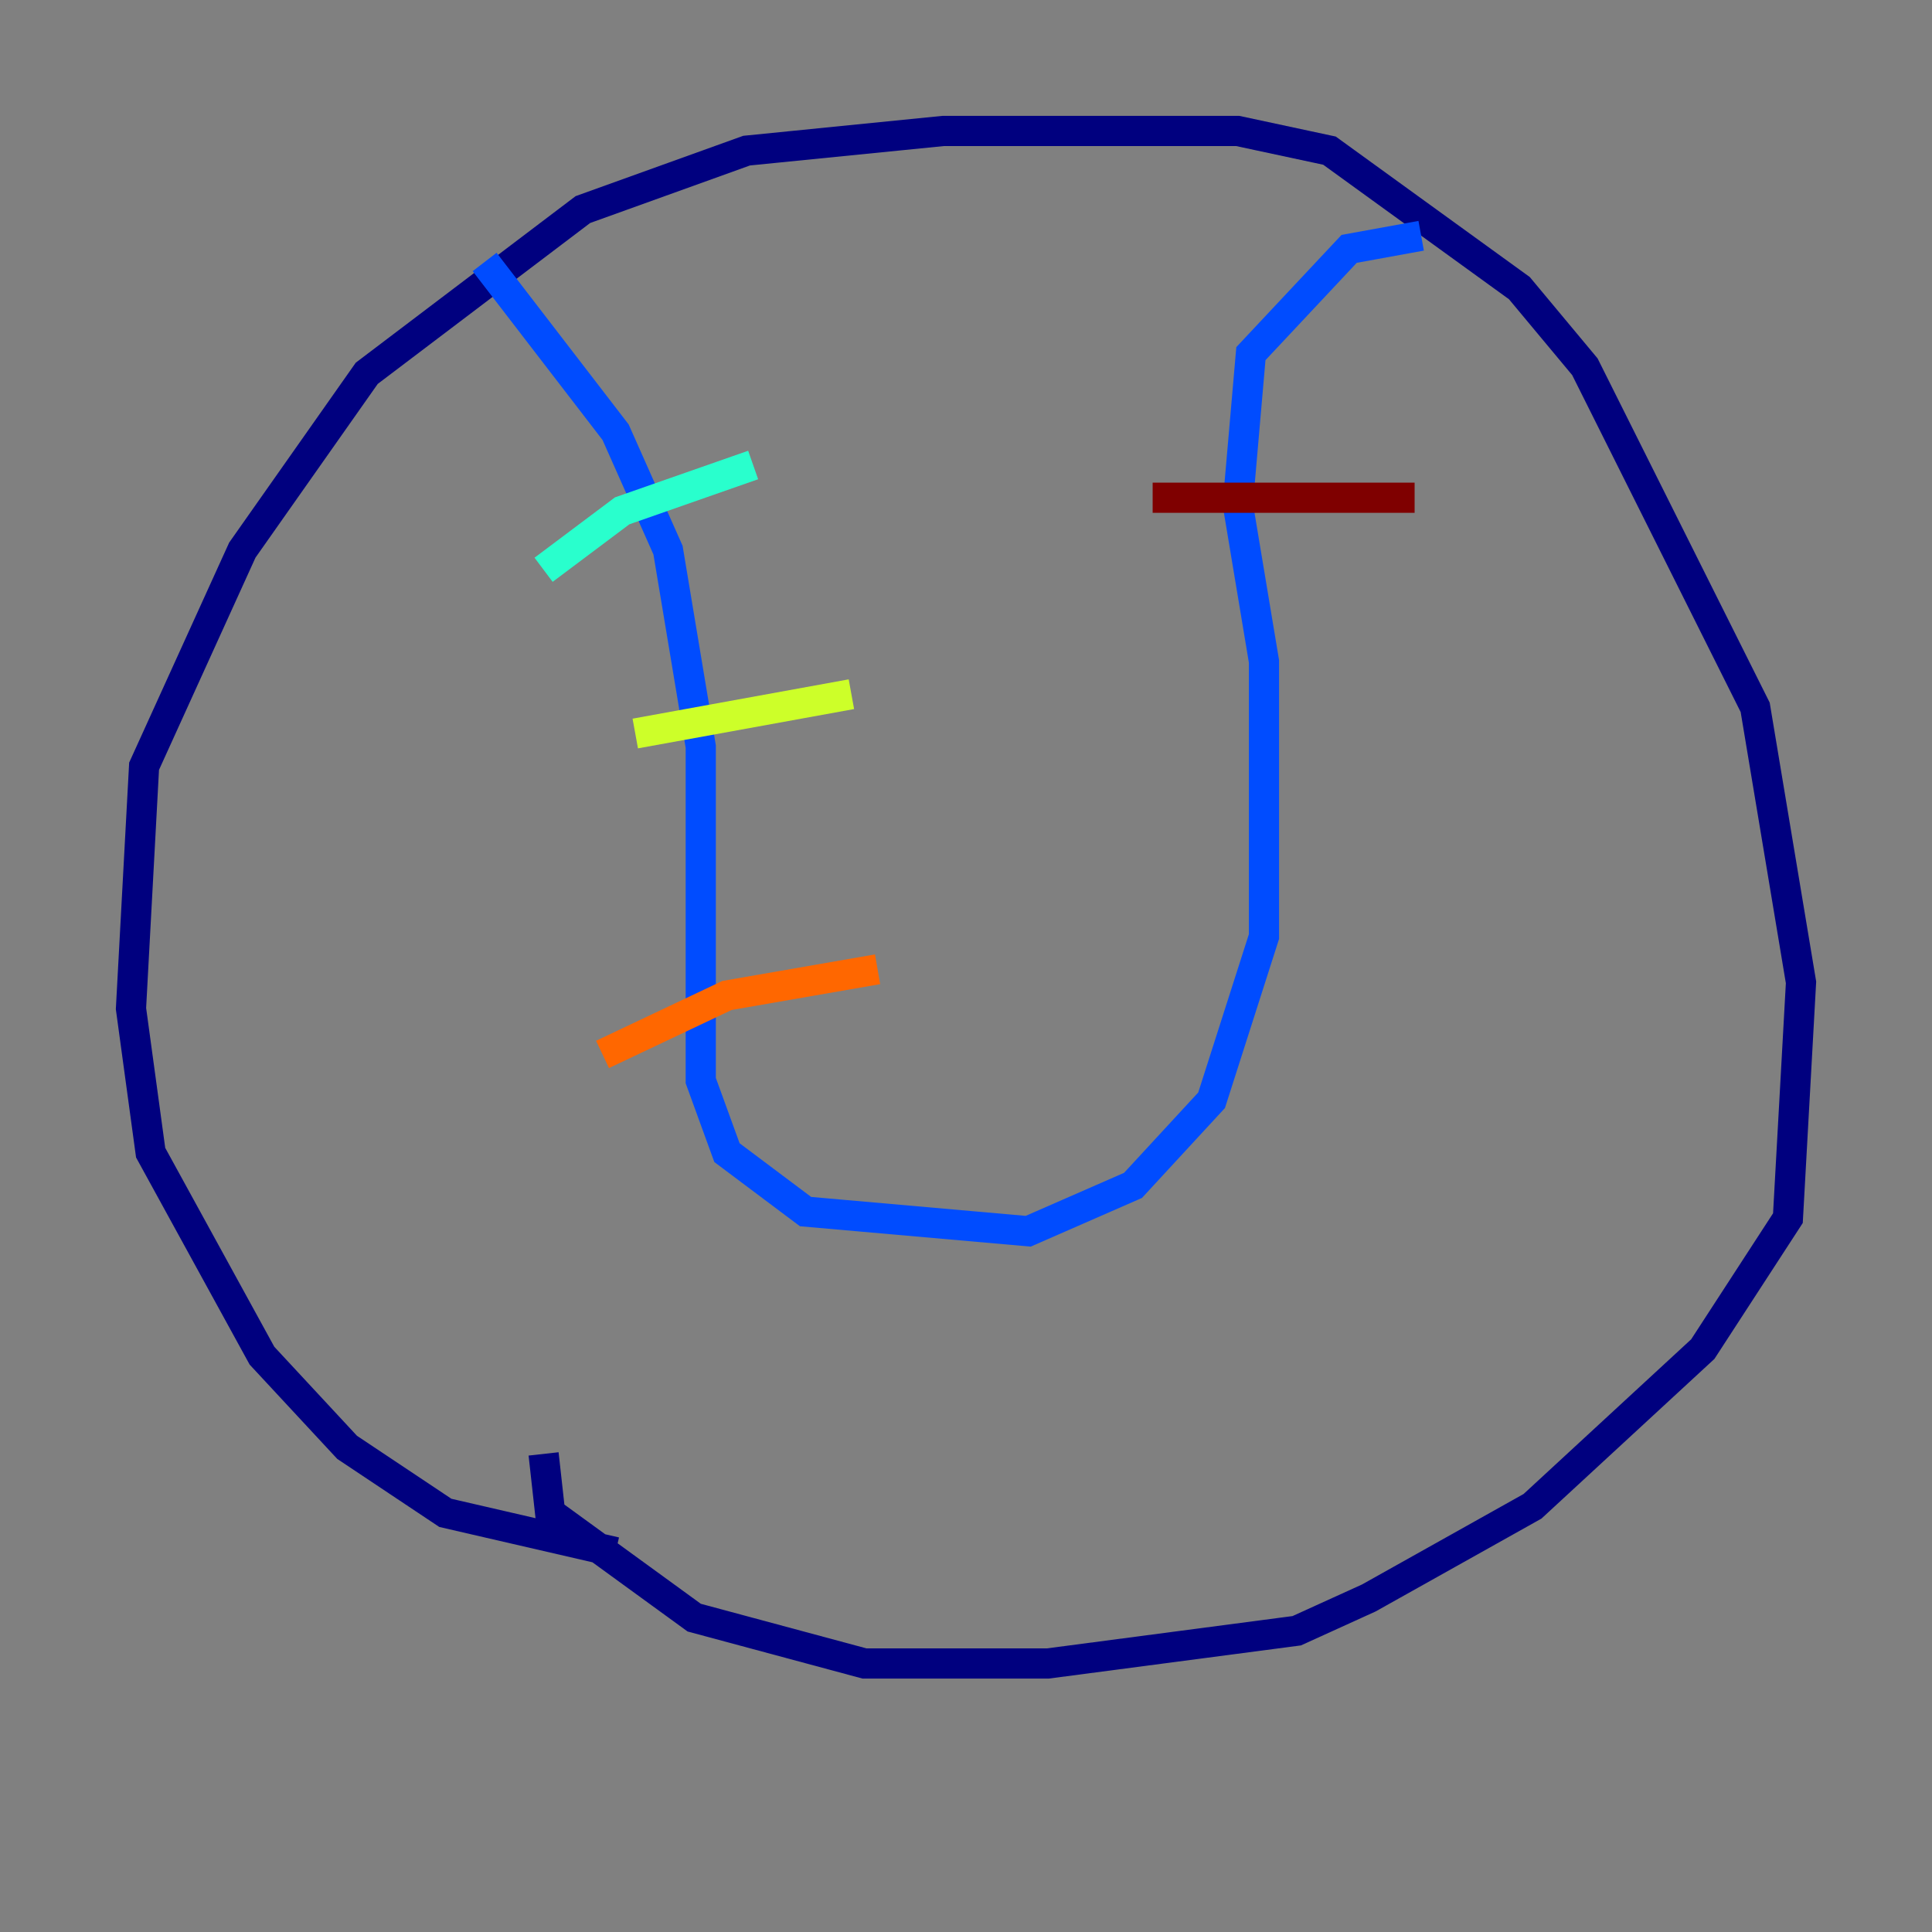 <?xml version="1.0" encoding="utf-8" ?>
<svg baseProfile="tiny" height="128" version="1.2" viewBox="0,0,128,128" width="128" xmlns="http://www.w3.org/2000/svg" xmlns:ev="http://www.w3.org/2001/xml-events" xmlns:xlink="http://www.w3.org/1999/xlink"><rect x="0" y="0" width="128" height="128" fill="#808080" stroke="none"/><defs /><polyline fill="none" points="40.786,102.834 29.505,100.231 22.997,95.891 17.356,89.817 9.98,76.366 8.678,66.82 9.546,50.766 16.054,36.447 24.298,24.732 38.617,13.885 49.464,9.98 62.481,8.678 82.007,8.678 88.081,9.98 100.664,19.091 105.003,24.298 116.285,46.861 119.322,65.085 118.454,80.705 112.814,89.383 101.532,99.797 90.685,105.871 85.912,108.041 69.424,110.21 57.275,110.21 45.993,107.173 36.447,100.231 36.014,96.325" stroke="#00007f" stroke-width="2" /><polyline fill="none" points="32.108,17.356 40.786,28.637 44.258,36.447 46.427,49.464 46.427,71.593 48.163,76.366 53.37,80.271 68.122,81.573 75.064,78.536 80.271,72.895 83.742,62.047 83.742,43.824 82.007,33.41 82.875,23.43 89.383,16.488 94.156,15.62" stroke="#004cff" stroke-width="2" /><polyline fill="none" points="36.014,37.749 41.22,33.844 49.898,30.807" stroke="#29ffcd" stroke-width="2" /><polyline fill="none" points="42.088,48.597 56.407,45.993" stroke="#cdff29" stroke-width="2" /><polyline fill="none" points="39.919,69.858 48.163,65.953 58.142,64.217" stroke="#ff6700" stroke-width="2" /><polyline fill="none" points="76.366,32.976 93.722,32.976" stroke="#7f0000" stroke-width="2" /></svg>